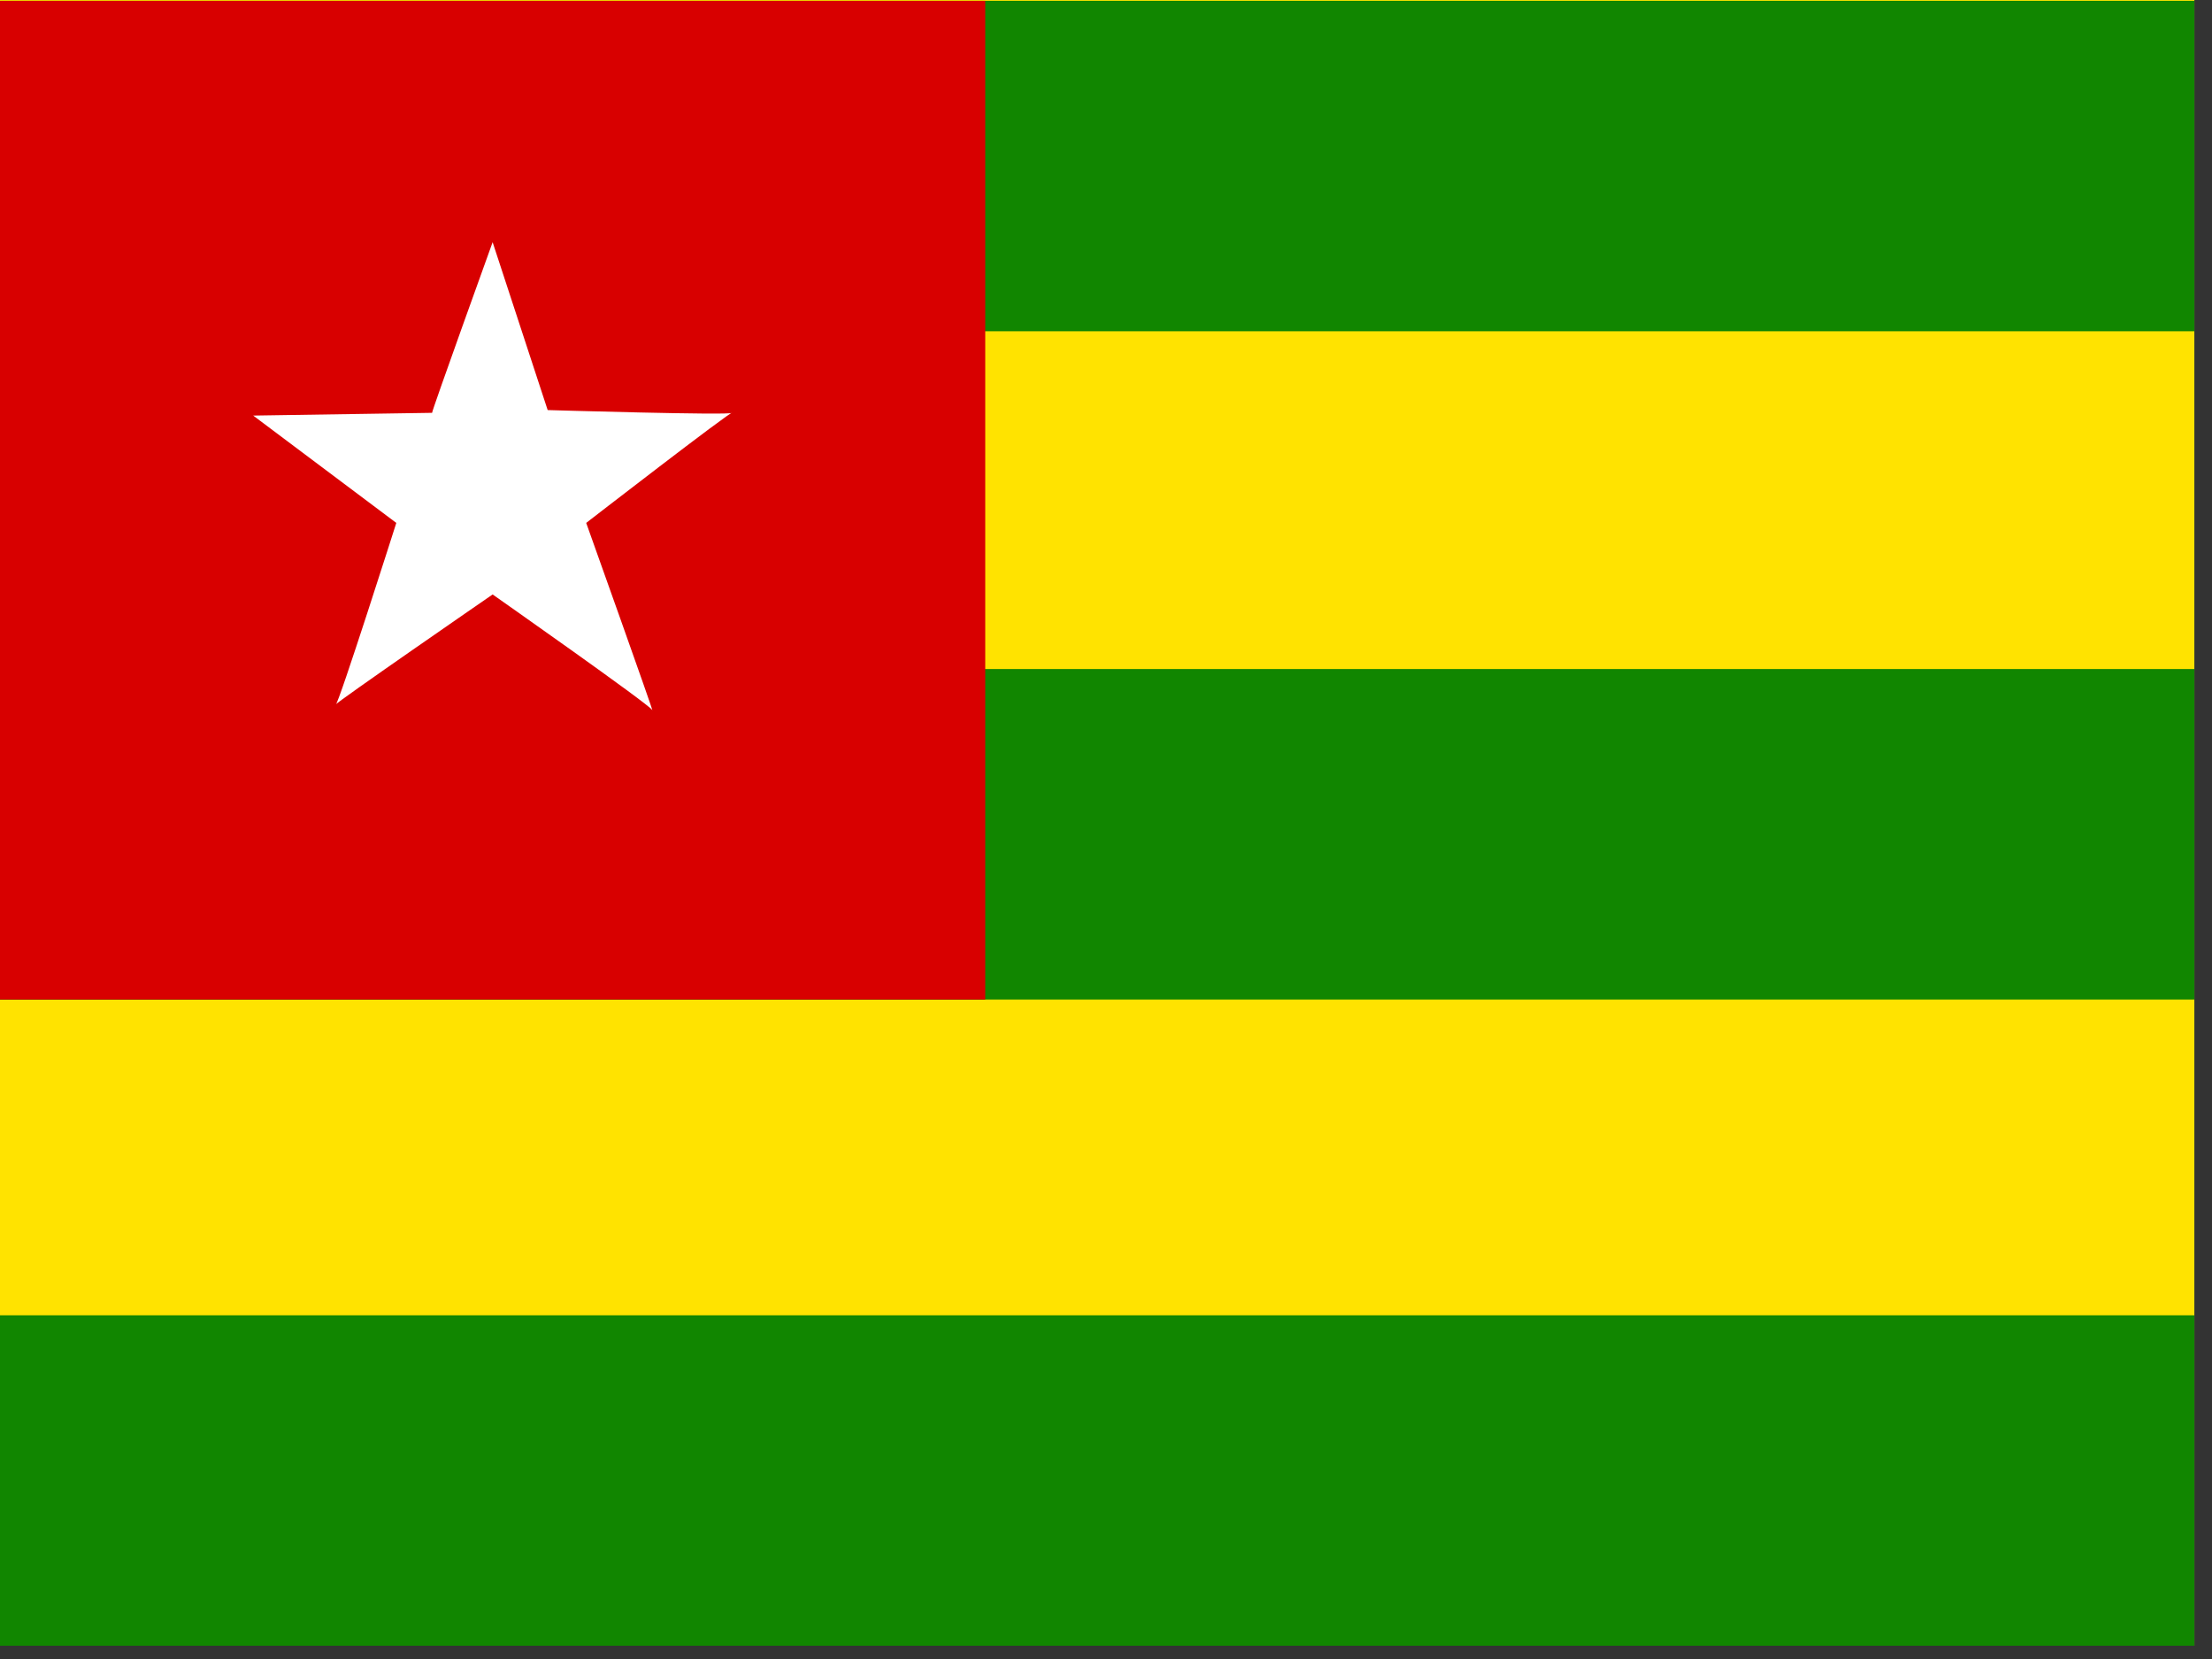 <?xml version="1.0" encoding="UTF-8" standalone="no"?>
<svg
   xmlns:dc="http://purl.org/dc/elements/1.1/"
   xmlns:cc="http://creativecommons.org/ns#"
   xmlns:rdf="http://www.w3.org/1999/02/22-rdf-syntax-ns#"
   xmlns:svg="http://www.w3.org/2000/svg"
   xmlns="http://www.w3.org/2000/svg"
   xmlns:sodipodi="http://sodipodi.sourceforge.net/DTD/sodipodi-0.dtd"
   xmlns:inkscape="http://www.inkscape.org/namespaces/inkscape"
   height="16"
   width="21.333"
   viewBox="0 0 21.333 16"
   version="1.1"
   id="svg19"
   sodipodi:docname="tg.svg"
   inkscape:version="0.92.1 r">
  <rect x="0" y="0" width="21.333" height="16" fill="#333333" stroke="none"/>
  <sodipodi:namedview
     pagecolor="#ffffff"
     bordercolor="#666666"
     borderopacity="1"
     objecttolerance="10"
     gridtolerance="10"
     guidetolerance="10"
     inkscape:pageopacity="0"
     inkscape:pageshadow="2"
     inkscape:window-width="1920"
     inkscape:window-height="1024"
     id="namedview21"
     showgrid="false"
     fit-margin-top="0"
     fit-margin-left="0"
     fit-margin-right="0"
     fit-margin-bottom="0"
     inkscape:zoom="0.49166667"
     inkscape:cx="320"
     inkscape:cy="240"
     inkscape:window-x="0"
     inkscape:window-y="0"
     inkscape:window-maximized="1"
     inkscape:current-layer="svg19" />
  <defs
     id="defs5">
    <clipPath
       id="a">
      <path
         d="M 0,0 H 682.67 V 512 H 0 Z"
         id="path2"
         inkscape:connector-curvature="0"
         style="fill-opacity:0.67" />
    </clipPath>
  </defs>
  <g
     clip-path="url(#a)"
     transform="scale(0.031)"
     id="g17"
     style="fill-rule:evenodd">
    <path
       d="M 0,0 H 767.63 V 512 H 0 Z"
       id="path7"
       inkscape:connector-curvature="0"
       style="fill:#ffe300" />
    <path
       d="M 0,208.14 H 767.63 V 310.95 H 0 Z M 0,0.248 h 767.63 v 102.81 H 0 Z"
       id="path9"
       inkscape:connector-curvature="0"
       style="fill:#118600" />
    <path
       d="m 0,0.248 h 306.51 v 310.71 H 0 Z"
       id="path11"
       inkscape:connector-curvature="0"
       style="fill:#d80000" />
    <path
       d="m 134.42,128.43 c 0,-0.856 18.836,-53.083 18.836,-53.083 l 17.124,52.227 c 0,0 57.365,1.713 57.365,0.856 0,-0.857 -45.378,34.248 -45.378,34.248 0,0 21.404,59.933 20.549,58.221 -0.856,-1.712 -49.659,-35.96 -49.659,-35.96 0,0 -49.658,34.248 -48.802,34.248 0.856,0 18.835,-56.508 18.835,-56.508 l -44.522,-33.392 55.652,-0.856 z"
       id="path13"
       inkscape:connector-curvature="0"
       style="fill:#ffffff" />
    <path
       d="M 0,409.19 H 767.63 V 512 H 0 Z"
       id="path15"
       inkscape:connector-curvature="0"
       style="fill:#118600" />
  </g>
</svg>
